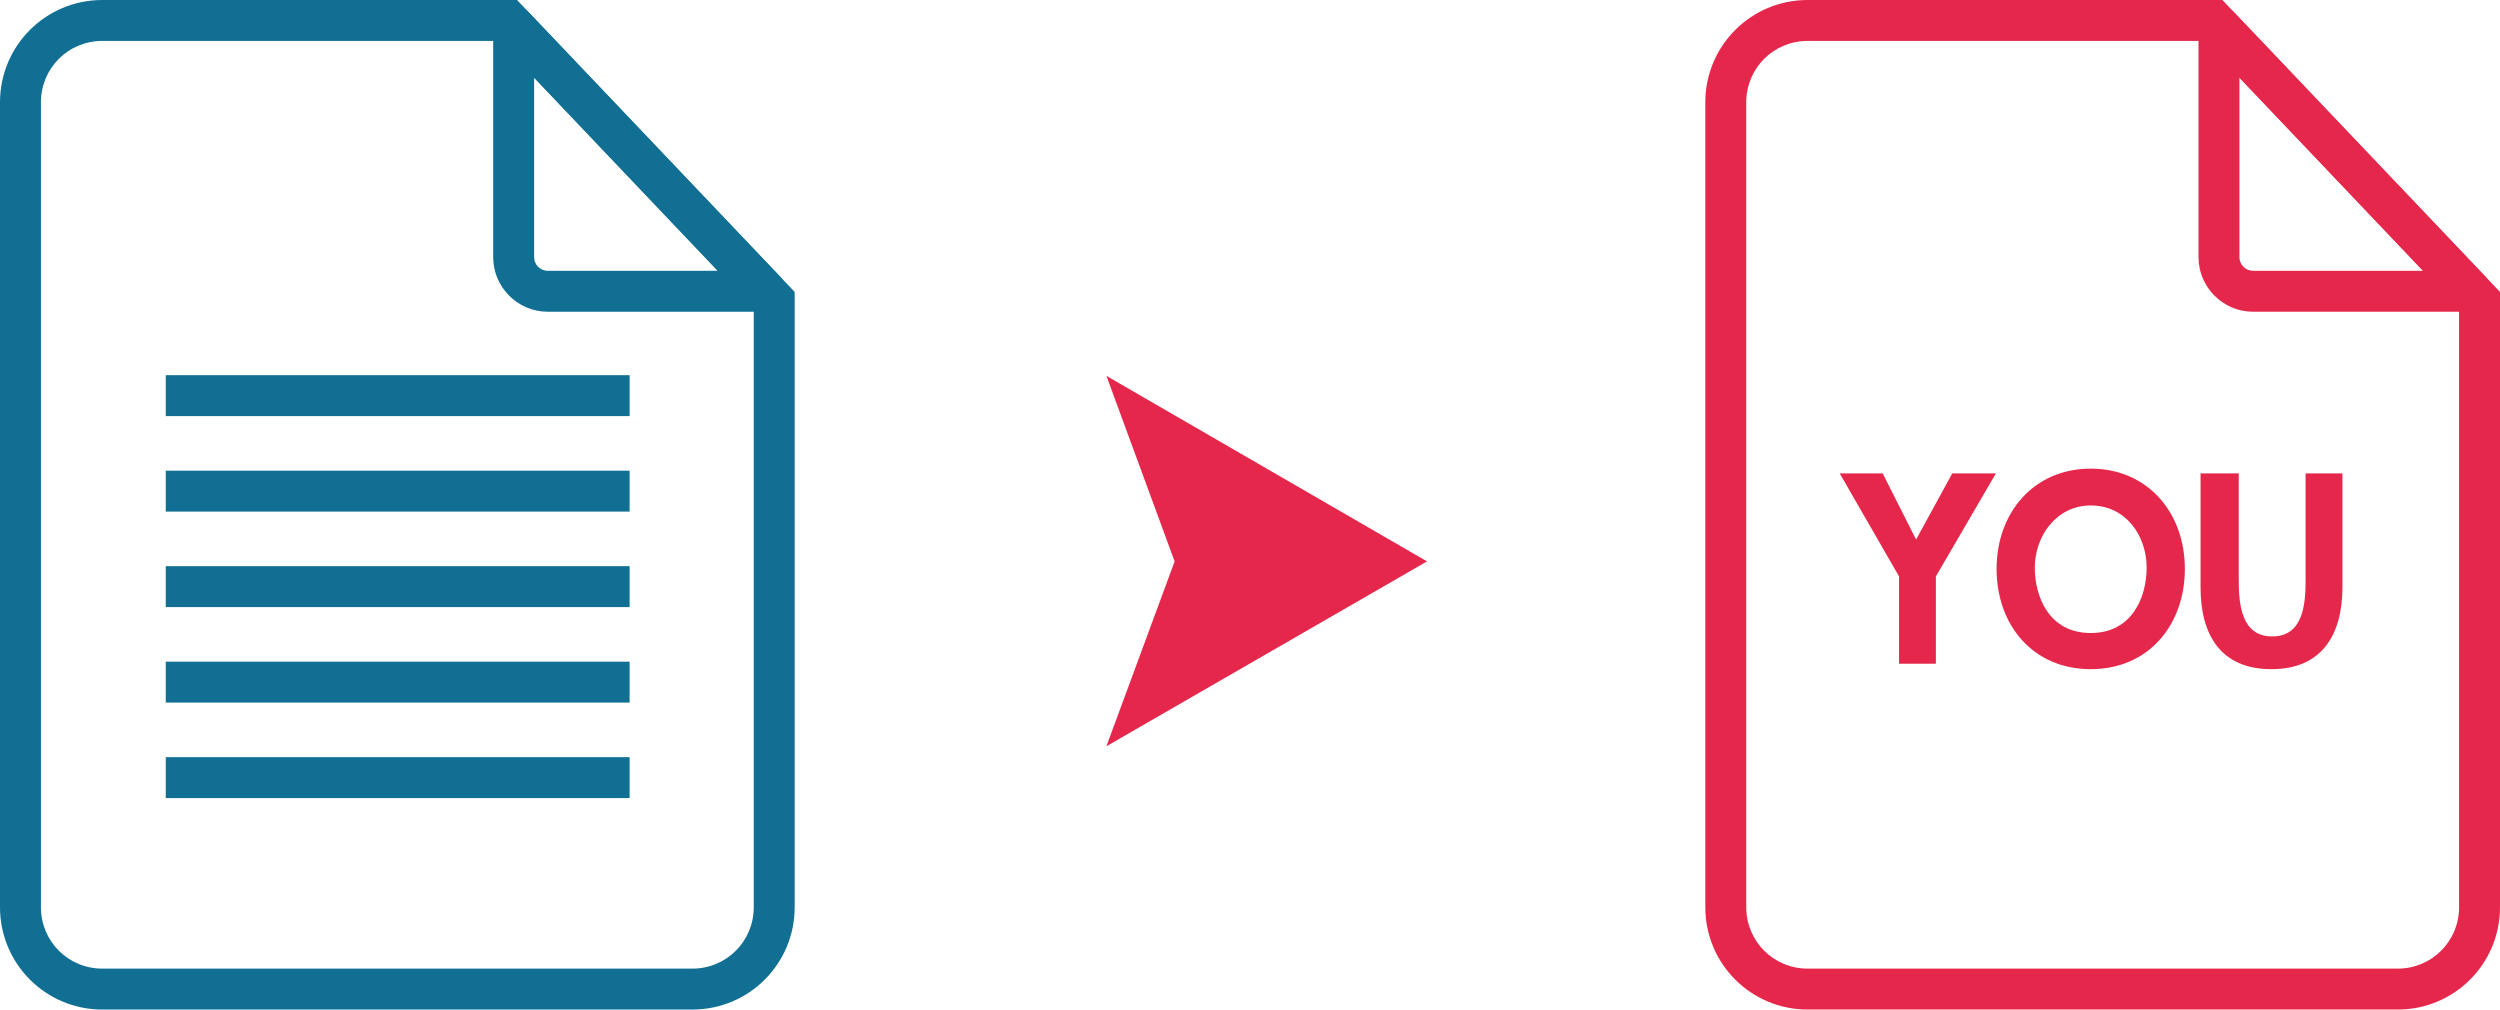 <?xml version="1.0" encoding="utf-8"?>
<!-- Generator: Adobe Illustrator 18.0.0, SVG Export Plug-In . SVG Version: 6.00 Build 0)  -->
<!DOCTYPE svg PUBLIC "-//W3C//DTD SVG 1.1//EN" "http://www.w3.org/Graphics/SVG/1.1/DTD/svg11.dtd">
<svg version="1.1" xmlns="http://www.w3.org/2000/svg" xmlns:xlink="http://www.w3.org/1999/xlink" x="0px" y="0px"
	 viewBox="0 0 366.5 148" enable-background="new 0 0 366.5 148" xml:space="preserve">
<g id="VECTORES">
	<g id="Tests_Image_VECTOR">
		<g>
			<path fill="#116F93" d="M101.5,148H15c-8.3,0-15-6.7-15-15V15C0,6.7,6.7,0,15,0h60.8l40.7,42.8V133
				C116.5,141.3,109.8,148,101.5,148z M15,6c-5,0-9,4-9,9v118c0,5,4,9,9,9h86.5c5,0,9-4,9-9V45.2L73.2,6H15z"/>
		</g>
		<g>
			<path fill="#116F93" d="M112.2,45.7H80.3c-4.4,0-8-3.6-8-8V3.9c0-1.2,0.7-2.3,1.9-2.8c1.1-0.5,2.4-0.2,3.3,0.7l36.9,38.8
				c0.8,0.9,1.1,2.1,0.6,3.3C114.5,45,113.4,45.7,112.2,45.7z M78.3,11.4v26.3c0,1.1,0.9,2,2,2h24.9L78.3,11.4z"/>
		</g>
		<g>
			<path fill="#E6274C" d="M351.5,148H265c-8.3,0-15-6.7-15-15V15c0-8.3,6.7-15,15-15h60.8l40.7,42.8V133
				C366.5,141.3,359.8,148,351.5,148z M265,6c-5,0-9,4-9,9v118c0,5,4,9,9,9h86.5c5,0,9-4,9-9V45.2L323.2,6H265z"/>
		</g>
		<g>
			<path fill="#E6274C" d="M362.2,45.7h-31.9c-4.4,0-8-3.6-8-8V3.9c0-1.2,0.7-2.3,1.9-2.8c1.1-0.5,2.4-0.2,3.3,0.7l36.9,38.8
				c0.8,0.9,1.1,2.1,0.6,3.3C364.5,45,363.4,45.7,362.2,45.7z M328.3,11.4v26.3c0,1.1,0.9,2,2,2h24.9L328.3,11.4z"/>
		</g>
		<g>
			<rect x="24.3" y="55" fill="#116F93" width="68" height="6"/>
		</g>
		<g>
			<rect x="24.3" y="69" fill="#116F93" width="68" height="6"/>
		</g>
		<g>
			<rect x="24.3" y="83" fill="#116F93" width="68" height="6"/>
		</g>
		<g>
			<rect x="24.3" y="97" fill="#116F93" width="68" height="6"/>
		</g>
		<g>
			<rect x="24.3" y="111" fill="#116F93" width="68" height="6"/>
		</g>
		<polygon fill="#E6274C" points="162.2,55.1 209.2,82.3 162.2,109.4 172.2,82.3 		"/>
		<g>
			<path fill="#E6274C" d="M269.7,69.4h6.3l4.9,9.7l5.3-9.7h6.4l-8.8,15.1v12.8h-5.4V84.5L269.7,69.4z"/>
			<path fill="#E6274C" d="M306.5,98.1c-8.5,0-13.8-6.5-13.8-14.7c0-8.3,5.5-14.7,13.8-14.7c8.3,0,13.8,6.4,13.8,14.7
				C320.3,91.6,315,98.1,306.5,98.1z M306.5,74.1c-5.1,0-8.2,4.6-8.2,9.1c0,4.3,2.1,9.6,8.2,9.6s8.2-5.3,8.2-9.6
				C314.7,78.6,311.7,74.1,306.5,74.1z"/>
			<path fill="#E6274C" d="M322.8,69.4h5.4V85c0,3.4,0.3,8.3,4.9,8.3s4.9-4.8,4.9-8.3V69.4h5.4v16.7c0,6.8-2.9,12-10.4,12
				s-10.4-5.1-10.4-12V69.4z"/>
		</g>
	</g>
</g>
<g id="PSD_Converted" display="none">
	<g id="Bell_xA0_Image_1_" display="inline">
	</g>
	<g id="smiley3_xA0_Image_1_" display="inline">
	</g>
	<g id="smiley2_xA0_Image_1_" display="inline">
	</g>
	<g id="smiley1_xA0_Image_1_" display="inline">
	</g>
	<g id="Texto_1_" display="inline">
	</g>
	<g id="line_xA0_Image_1_" display="inline" opacity="0.4">
	</g>
	<g id="Logo_ProMood_xA0_Image_1_" display="inline">
	</g>
	<g id="background_xA0_Image_1_" display="inline">
	</g>
	<g id="Polygons_Tile_xA0_Image_1_" display="inline">
	</g>
	<g id="Inner_Shadow_xA0_Image_1_" display="inline">
	</g>
	<defs>
		<filter id="Adobe_OpacityMaskFilter" filterUnits="userSpaceOnUse" x="543" y="-2363.3" width="640" height="3992">
			<feColorMatrix  type="matrix" values="1 0 0 0 0  0 1 0 0 0  0 0 1 0 0  0 0 0 1 0"/>
		</filter>
	</defs>
	<mask maskUnits="userSpaceOnUse" x="543" y="-2363.3" width="640" height="3992" id="Tests_xA0_Image_2_" display="inline">
	</mask>
	<g id="Tests_xA0_Image_1_" display="inline" mask="url(#Tests_xA0_Image_2_)">
	</g>
</g>
</svg>
